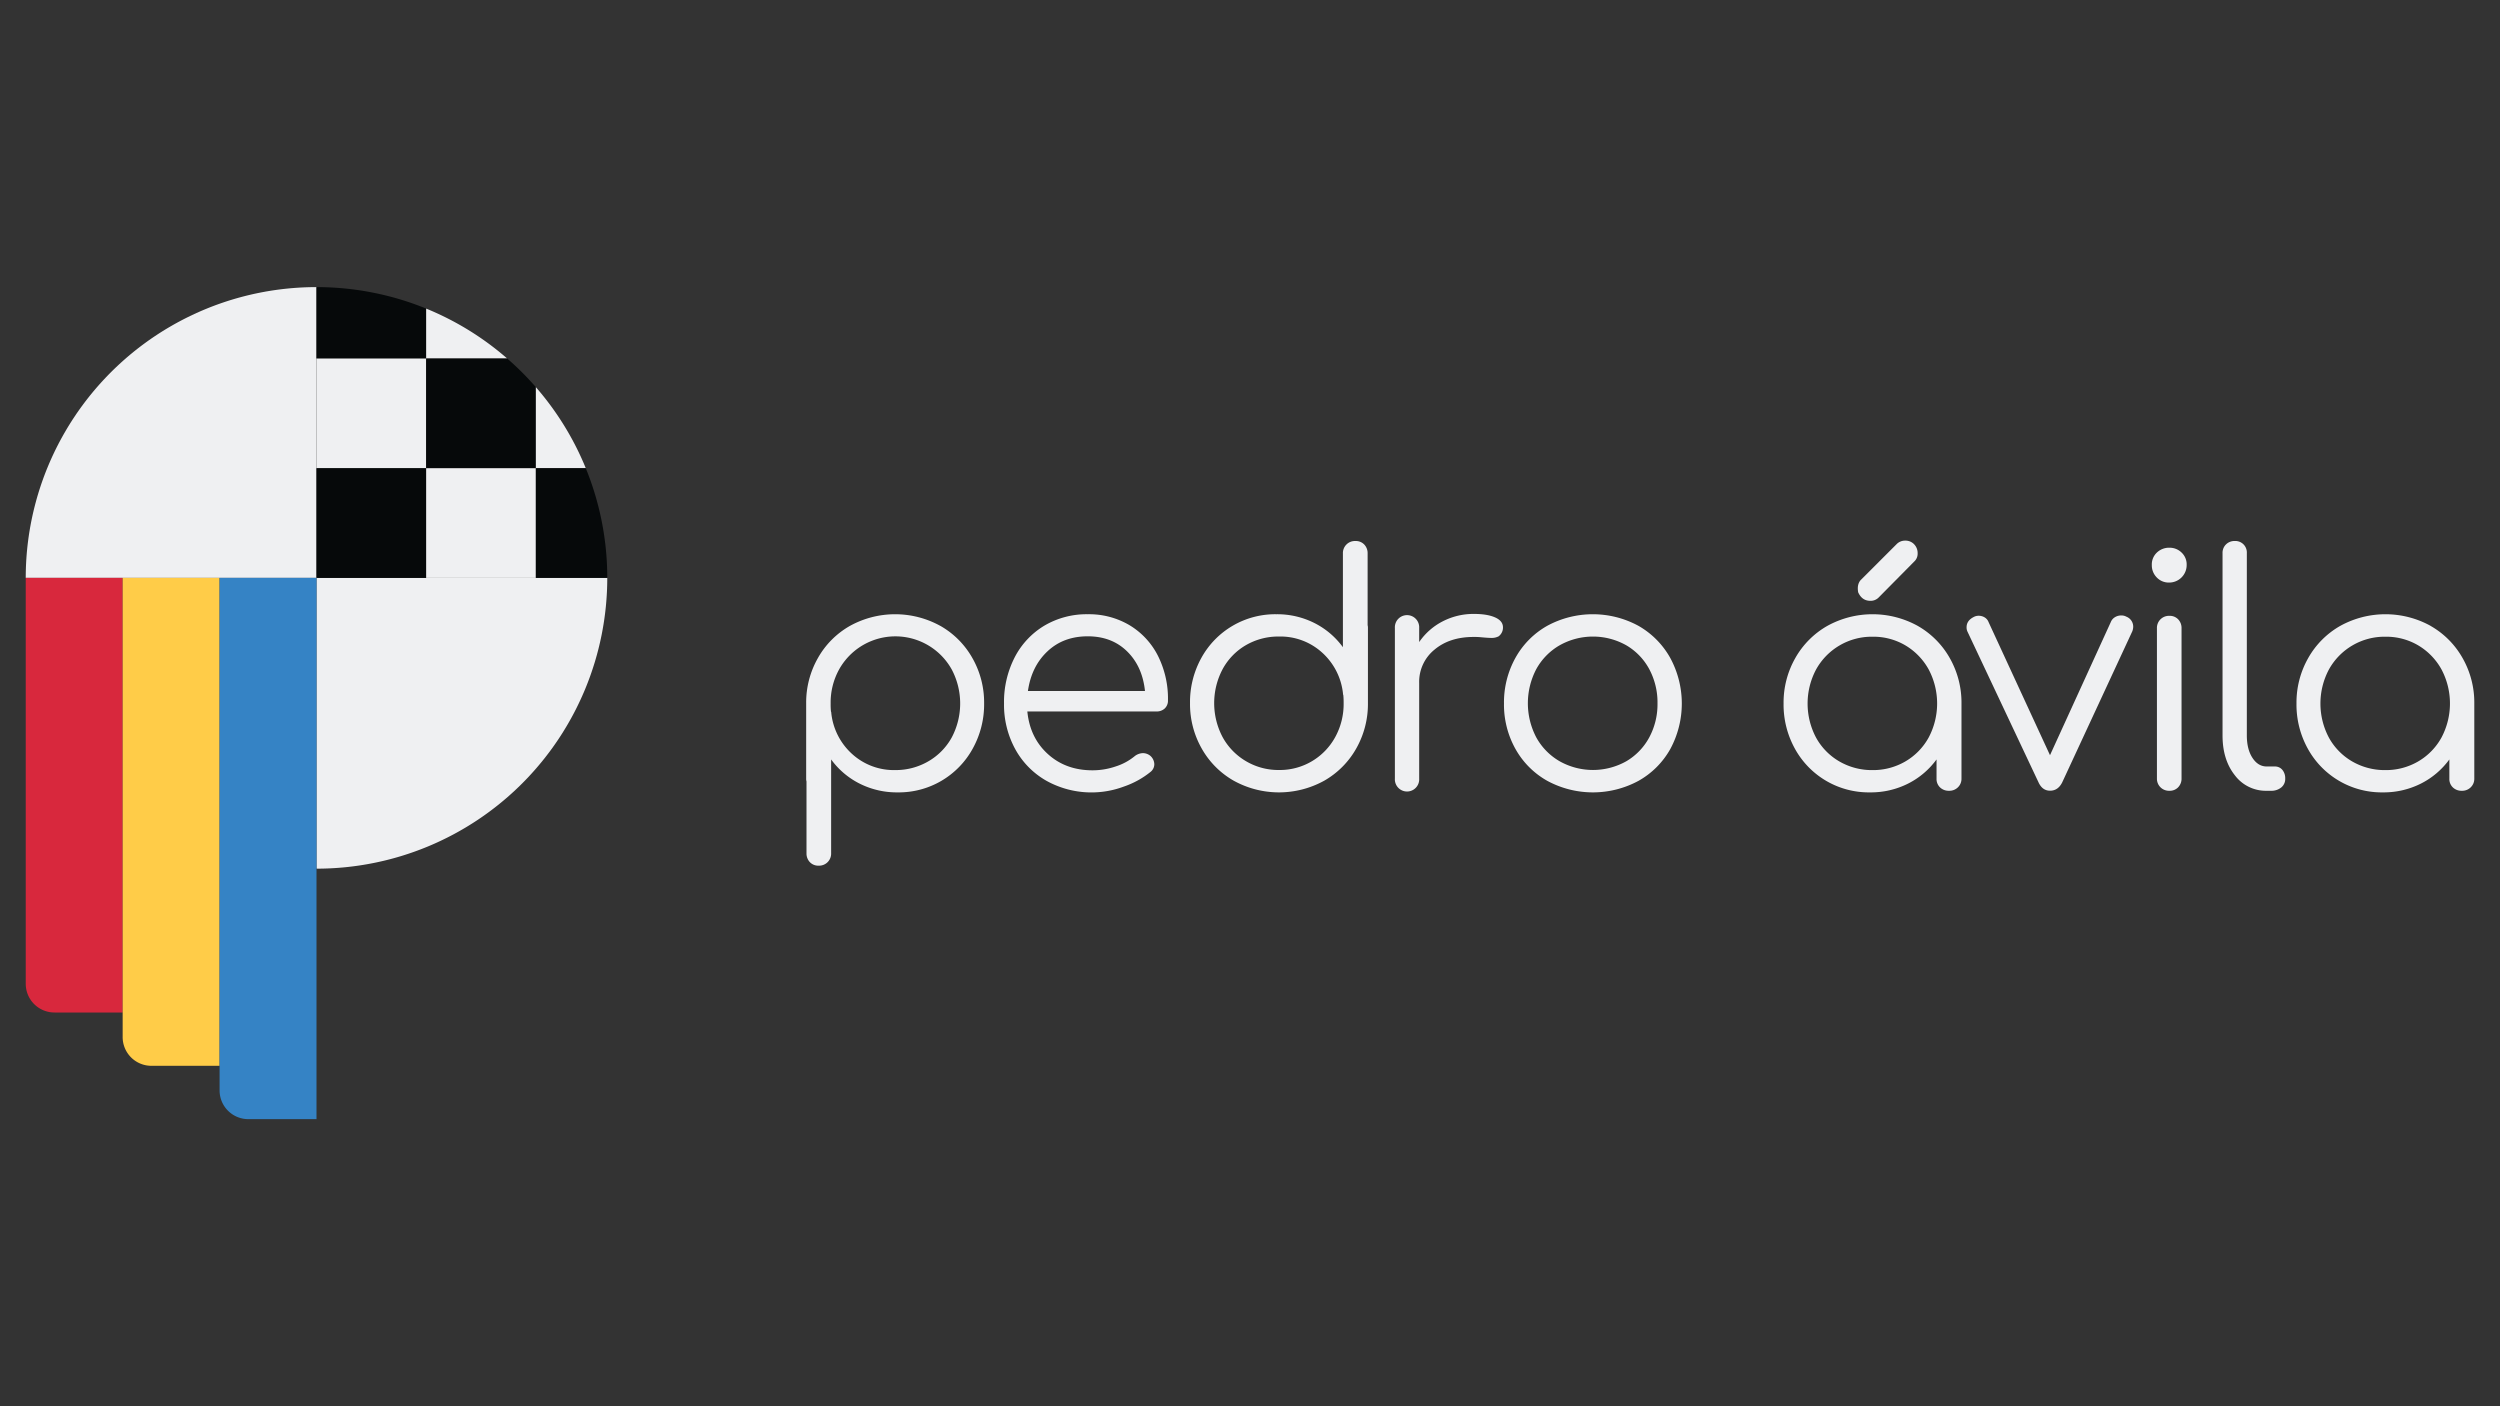 <svg id="Layer_1" data-name="Layer 1" xmlns="http://www.w3.org/2000/svg" viewBox="0 0 1280 720"><rect x="0" y="0" width="1280" height="720" fill="#333333" stroke="none"/><defs><style>.cls-1{fill:#eff0f2;}.cls-2{fill:#06090a;}.cls-3{fill:#d8283d;}.cls-4{fill:#ffcc48;}.cls-5{fill:#3583c5;}</style></defs><path class="cls-1" d="M87.61,295.88h74.44V147A148.87,148.87,0,0,0,13.18,295.88H87.61Z"/><path class="cls-1" d="M218.2,295.88H162.05V444.76A148.88,148.88,0,0,0,310.92,295.88H218.2Z"/><path class="cls-2" d="M218.2,183.58V158a148.49,148.49,0,0,0-56.15-11v36.57Z"/><path class="cls-1" d="M218.2,158v25.58h41.51A148.68,148.68,0,0,0,218.2,158Z"/><rect class="cls-1" x="162.05" y="183.58" width="56.15" height="56.15"/><path class="cls-2" d="M259.71,183.58H218.2v56.15h56.16V198.22A148.86,148.86,0,0,0,259.71,183.58Z"/><polygon class="cls-2" points="162.05 239.73 162.05 295.88 162.05 295.88 218.2 295.88 218.2 239.73 162.05 239.73"/><rect class="cls-1" x="218.2" y="239.73" width="56.15" height="56.15"/><path class="cls-1" d="M299.93,239.73a148.7,148.7,0,0,0-25.57-41.51v41.51Z"/><path class="cls-2" d="M274.36,239.73v56.15h36.56a148.3,148.3,0,0,0-11-56.15Z"/><path class="cls-3" d="M13.18,295.88V503.71A14.7,14.7,0,0,0,27.89,518.4H62.8V295.88Z"/><path class="cls-4" d="M87.49,295.88H62.8V531a14.7,14.7,0,0,0,14.72,14.69h34.91V295.88Z"/><path class="cls-5" d="M162.05,370.32V295.88H112.43V558.3A14.7,14.7,0,0,0,127.14,573h34.91V444.76h0Z"/><polygon class="cls-5" points="162.05 295.88 162.05 370.32 162.05 444.76 162.05 444.76 162.05 295.88 162.05 295.88"/><path class="cls-1" d="M481.5,320.47a43.42,43.42,0,0,1,16.37,16.46,46,46,0,0,1,6,23.25A46.72,46.72,0,0,1,498,383.35a43.16,43.16,0,0,1-38.4,22.35,42.32,42.32,0,0,1-19.49-4.5,40.53,40.53,0,0,1-14.57-12.37v48a6.16,6.16,0,0,1-6.39,6.39,5.92,5.92,0,0,1-4.5-1.8,6.38,6.38,0,0,1-1.72-4.59V400.13a4.91,4.91,0,0,1-.17-1.47V360.18a46,46,0,0,1,6-23.25,43.37,43.37,0,0,1,16.38-16.46,47.88,47.88,0,0,1,46.34,0Zm-6.23,69.35a31.79,31.79,0,0,0,12-12.2,37.21,37.21,0,0,0,0-34.88,33,33,0,0,0-57.64,0,35.12,35.12,0,0,0-4.34,17.44,36.5,36.5,0,0,0,.16,4.09,1.81,1.81,0,0,1,.17.82,32.86,32.86,0,0,0,10.72,21,31.74,31.74,0,0,0,22,8.19A33.17,33.17,0,0,0,475.27,389.82Z"/><path class="cls-1" d="M578.38,320.14a38.53,38.53,0,0,1,14.49,15.64A48.89,48.89,0,0,1,598,358.54a5.5,5.5,0,0,1-1.63,4.18,6,6,0,0,1-4.26,1.55H526q1.31,13.43,10.48,21.78t22.93,8.35a36.59,36.59,0,0,0,11.87-2,29,29,0,0,0,9.58-5.16,7.17,7.17,0,0,1,4.42-1.64,6.12,6.12,0,0,1,3.6,1.31,5.9,5.9,0,0,1,2.13,4.42,5,5,0,0,1-1.8,3.77,44.63,44.63,0,0,1-13.76,7.61A47.46,47.46,0,0,1,536,399.89a41.55,41.55,0,0,1-16.13-16.21,47.42,47.42,0,0,1-5.81-23.5,50,50,0,0,1,5.48-23.66,40.46,40.46,0,0,1,15.23-16.22,42.52,42.52,0,0,1,22.19-5.81A40.65,40.65,0,0,1,578.38,320.14ZM536.3,333.49q-8.19,7.69-10,20.3h59.93q-1.31-12.6-9.17-20.3t-20.14-7.7Q544.48,325.79,536.3,333.49Z"/><path class="cls-1" d="M700.38,321.53V360a46.17,46.17,0,0,1-6,23.26A43.56,43.56,0,0,1,678,399.72a47.88,47.88,0,0,1-46.34,0,43.46,43.46,0,0,1-16.37-16.45,46.07,46.07,0,0,1-6-23.26,46.75,46.75,0,0,1,5.81-23.17,43.16,43.16,0,0,1,38.4-22.35A42.35,42.35,0,0,1,673,319a40.63,40.63,0,0,1,14.57,12.37v-48A6.16,6.16,0,0,1,694,277a5.94,5.94,0,0,1,4.5,1.8,6.38,6.38,0,0,1,1.72,4.59v36.68A5,5,0,0,1,700.38,321.53Zm-28.65,68.2a32.41,32.41,0,0,0,11.87-12.28A35.17,35.17,0,0,0,687.94,360a39.27,39.27,0,0,0-.16-4.09,1.81,1.81,0,0,1-.17-.82,32.86,32.86,0,0,0-10.72-21,31.76,31.76,0,0,0-22-8.19,33.14,33.14,0,0,0-17,4.43A31.67,31.67,0,0,0,626,342.57a37.21,37.21,0,0,0,0,34.88,32.25,32.25,0,0,0,11.95,12.28,32.62,32.62,0,0,0,17,4.51A32.18,32.18,0,0,0,671.73,389.73Z"/><path class="cls-1" d="M765.52,316.13c2.68,1.2,4,2.89,4,5.08a5.57,5.57,0,0,1-2.21,4.58,7.57,7.57,0,0,1-3.85.82q-1.47,0-5.07-.33a34.67,34.67,0,0,0-3.93-.16q-12.29,0-20.06,6.55a21.19,21.19,0,0,0-7.78,17v49a6.23,6.23,0,1,1-12.44,0V321.53a6.23,6.23,0,1,1,12.44,0v7.21a32.6,32.6,0,0,1,12.12-10.65,34.37,34.37,0,0,1,15.88-3.76Q761.52,314.33,765.52,316.13Z"/><path class="cls-1" d="M792.23,399.8a42.43,42.43,0,0,1-16.29-16.29,46.47,46.47,0,0,1-5.9-23.33,46.94,46.94,0,0,1,5.9-23.42,42.36,42.36,0,0,1,16.29-16.37,48.94,48.94,0,0,1,46.59,0,43,43,0,0,1,16.29,16.37,49,49,0,0,1,.08,46.75A42.43,42.43,0,0,1,838.9,399.8a49.1,49.1,0,0,1-46.67,0Zm40.37-10a31.36,31.36,0,0,0,11.79-12.2,35.82,35.82,0,0,0,4.25-17.44,36.18,36.18,0,0,0-4.25-17.61,31.27,31.27,0,0,0-11.79-12.19,34.79,34.79,0,0,0-34,0,31.69,31.69,0,0,0-12,12.19,37.63,37.63,0,0,0,0,35.05,31.79,31.79,0,0,0,12,12.2,34.86,34.86,0,0,0,34,0Z"/><path class="cls-1" d="M981.9,320.47a43.51,43.51,0,0,1,16.38,16.46,46.1,46.1,0,0,1,6,23.25v38.48a6,6,0,0,1-1.8,4.42,6.21,6.21,0,0,1-4.58,1.8,6.36,6.36,0,0,1-4.59-1.72,5.92,5.92,0,0,1-1.8-4.5v-9.83a40.53,40.53,0,0,1-14.57,12.37,42.35,42.35,0,0,1-19.49,4.5A43.13,43.13,0,0,1,919,383.35a46.62,46.62,0,0,1-5.81-23.17,46.1,46.1,0,0,1,6-23.25,43.51,43.51,0,0,1,16.38-16.46,47.88,47.88,0,0,1,46.34,0Zm-6.3,69.35a32,32,0,0,0,11.87-12.2,37.21,37.21,0,0,0,0-34.88,32.56,32.56,0,0,0-11.87-12.28A32.21,32.21,0,0,0,958.73,326a32.56,32.56,0,0,0-28.9,16.79,37.21,37.21,0,0,0,0,34.88,31.76,31.76,0,0,0,11.95,12.2,33.23,33.23,0,0,0,17,4.42A32.81,32.81,0,0,0,975.6,389.82Zm-24.21-86.55q-.72-4,1.27-6.27l18.42-18.41a6,6,0,0,1,4.39-1.79,6.09,6.09,0,0,1,4.57,1.87,6.49,6.49,0,0,1,1.79,4.65,5.45,5.45,0,0,1-1.79,4.23L961.79,306a5.76,5.76,0,0,1-4.24,1.62C954.74,307.59,952.69,306.16,951.39,303.27Z"/><path class="cls-1" d="M1092.2,321a6.56,6.56,0,0,1-.49,2.29l-35.86,77.29q-2.13,4.26-6.22,4.26-3.93,0-5.9-4.26l-36.35-77.12a5,5,0,0,1-.49-2.29c0-2.3,1.2-4,3.6-5.24a5.18,5.18,0,0,1,2.62-.66,5.84,5.84,0,0,1,3,.82,4.84,4.84,0,0,1,2.05,2.45l31.44,68.12,31.11-68.12a5.14,5.14,0,0,1,2.13-2.53,6.15,6.15,0,0,1,3.28-.9,5.27,5.27,0,0,1,2.62.65A5.46,5.46,0,0,1,1092.2,321Z"/><path class="cls-1" d="M1104.26,295.66a8.82,8.82,0,0,1-2.53-6.39,8.32,8.32,0,0,1,2.62-6.38,9,9,0,0,1,6.38-2.46,8.77,8.77,0,0,1,6.22,2.46,8.32,8.32,0,0,1,2.62,6.38,8.95,8.95,0,0,1-9,9A8.44,8.44,0,0,1,1104.26,295.66Zm1.89,107.42a6.17,6.17,0,0,1-1.8-4.58V321.7a6.16,6.16,0,0,1,6.38-6.39,5.92,5.92,0,0,1,4.5,1.8,6.36,6.36,0,0,1,1.72,4.59v76.8a6.35,6.35,0,0,1-1.72,4.58,5.92,5.92,0,0,1-4.5,1.8A6.19,6.19,0,0,1,1106.15,403.08Z"/><path class="cls-1" d="M1144.24,396.94q-6.3-7.94-6.3-20.39V283.21a6,6,0,0,1,1.8-4.5,6.18,6.18,0,0,1,4.42-1.72,5.9,5.9,0,0,1,6.22,6.22v93.34q0,7.05,2.87,11.46t7.28,4.43h4.1a4.9,4.9,0,0,1,3.93,1.72,6.66,6.66,0,0,1,1.47,4.5,5.58,5.58,0,0,1-2,4.5,8,8,0,0,1-5.33,1.72h-2.13A19.83,19.83,0,0,1,1144.24,396.94Z"/><path class="cls-1" d="M1244.47,320.47a43.42,43.42,0,0,1,16.37,16.46,46,46,0,0,1,6,23.25v38.48a6,6,0,0,1-1.8,4.42,6.21,6.21,0,0,1-4.58,1.8,6.36,6.36,0,0,1-4.59-1.72,5.92,5.92,0,0,1-1.8-4.5v-9.83a40.53,40.53,0,0,1-14.57,12.37,42.38,42.38,0,0,1-19.49,4.5,43.13,43.13,0,0,1-38.4-22.35,46.62,46.62,0,0,1-5.81-23.17,46.1,46.1,0,0,1,6-23.25,43.44,43.44,0,0,1,16.38-16.46,47.88,47.88,0,0,1,46.34,0Zm-6.3,69.35a32,32,0,0,0,11.87-12.2,37.21,37.21,0,0,0,0-34.88,32.56,32.56,0,0,0-11.87-12.28A32.21,32.21,0,0,0,1221.3,326a32.56,32.56,0,0,0-28.9,16.79,37.21,37.21,0,0,0,0,34.88,31.76,31.76,0,0,0,11.95,12.2,33.23,33.23,0,0,0,17,4.42A32.81,32.81,0,0,0,1238.17,389.82Z"/></svg>